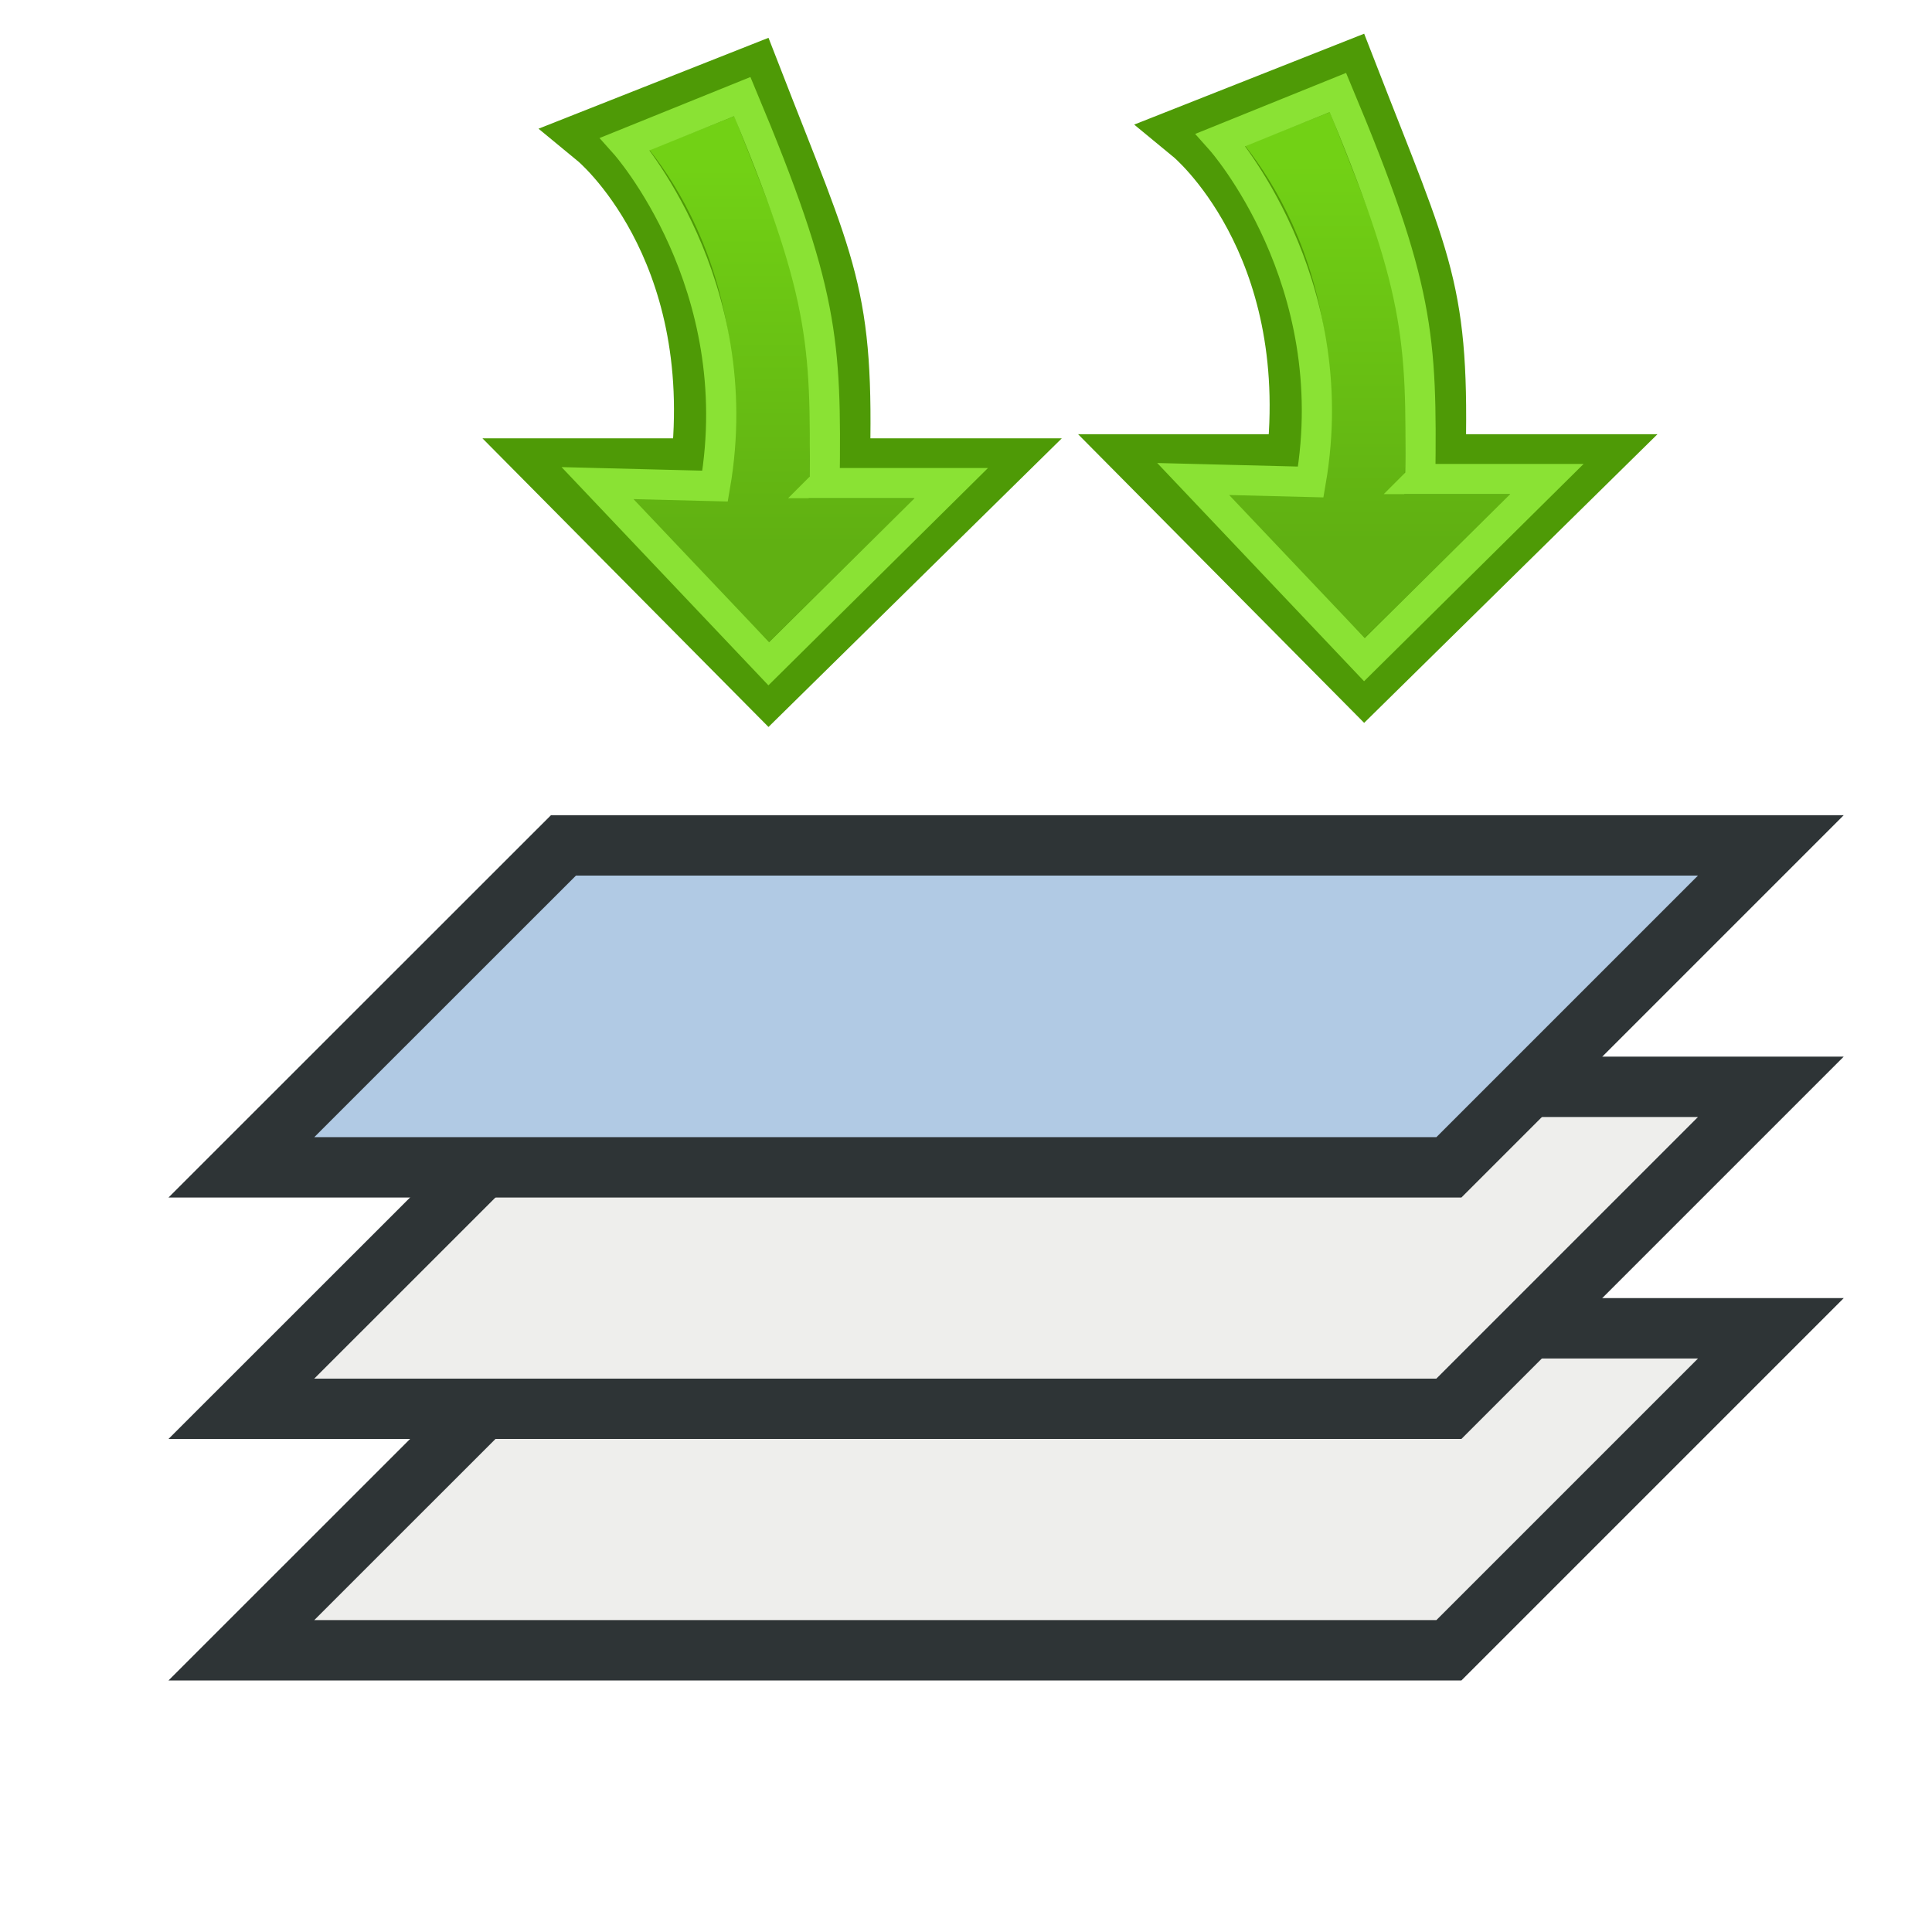 <?xml version="1.0" encoding="UTF-8" standalone="no"?>
<svg
   xmlns:dc="http://purl.org/dc/elements/1.1/"
   xmlns:cc="http://creativecommons.org/ns#"
   xmlns:rdf="http://www.w3.org/1999/02/22-rdf-syntax-ns#"
   xmlns:svg="http://www.w3.org/2000/svg"
   xmlns="http://www.w3.org/2000/svg"
   xmlns:sodipodi="http://sodipodi.sourceforge.net/DTD/sodipodi-0.dtd"
   xmlns:inkscape="http://www.inkscape.org/namespaces/inkscape"
   id="svg2"
   viewBox="0 0 32 32"
   height="100%"
   width="100%"
   version="1.0"
   inkscape:version="0.47 r22583"
   sodipodi:docname="qpushall.svg">
  <sodipodi:namedview
     pagecolor="#ffffff"
     bordercolor="#666666"
     borderopacity="1"
     objecttolerance="10"
     gridtolerance="10"
     guidetolerance="10"
     inkscape:pageopacity="0"
     inkscape:pageshadow="2"
     inkscape:window-width="1385"
     inkscape:window-height="875"
     id="namedview17"
     showgrid="false"
     inkscape:zoom="7.375"
     inkscape:cx="-25.016949"
     inkscape:cy="15.728814"
     inkscape:window-x="55"
     inkscape:window-y="0"
     inkscape:window-maximized="1"
     inkscape:current-layer="svg2" />
  <title
     id="title3066">QPushAll icon</title>
  <defs
     id="defs4">
    <inkscape:perspective
       sodipodi:type="inkscape:persp3d"
       inkscape:vp_x="0 : 16 : 1"
       inkscape:vp_y="0 : 1000 : 0"
       inkscape:vp_z="32 : 16 : 1"
       inkscape:persp3d-origin="16 : 10.666667 : 1"
       id="perspective19" />
    <linearGradient
       id="linearGradient3703"
       x1="15.891"
       gradientUnits="userSpaceOnUse"
       y1="3.679"
       gradientTransform="translate(1.045,-0.909)"
       x2="15.891"
       y2="9.942">
      <stop
         id="stop3689"
         stop-color="#72d115"
         offset="0" />
      <stop
         id="stop3691"
         stop-color="#60b012"
         offset="1" />
    </linearGradient>
    <inkscape:perspective
       id="perspective2833"
       inkscape:persp3d-origin="0.5 : 0.33333333 : 1"
       inkscape:vp_z="1 : 0.5 : 1"
       inkscape:vp_y="0 : 1000 : 0"
       inkscape:vp_x="0 : 0.5 : 1"
       sodipodi:type="inkscape:persp3d" />
    <linearGradient
       id="linearGradient3703-5"
       x1="15.891"
       gradientUnits="userSpaceOnUse"
       y1="3.679"
       gradientTransform="translate(1.045,-0.909)"
       x2="15.891"
       y2="9.942">
      <stop
         id="stop3689-0"
         stop-color="#72d115"
         offset="0" />
      <stop
         id="stop3691-9"
         stop-color="#60b012"
         offset="1" />
    </linearGradient>
  </defs>
  <g
     id="stack"
     stroke-linejoin="miter"
     stroke="#2e3436"
     stroke-linecap="butt"
     stroke-width="1px"
     fill="#eeeeec">
    <path
       id="path3375"
       d="m3.998,27.334,20,0,5.333-5.333-19.998,0-5.335,5.333z" />
    <path
       id="path3378"
       d="m3.998,23.334,20,0,5.333-5.333-19.998,0-5.335,5.333z" />
  </g>
  <g
     id="patch-added">
    <path
       id="path2865"
       stroke-linejoin="miter"
       d="m3.998,19.335,20,0,5.333-5.333-19.998,0-5.335,5.333z"
       stroke="#2e3436"
       stroke-linecap="butt"
       stroke-width="1px"
       fill="#b1cae4" />
  </g>
  <g
     id="arrow-down"
     transform="translate(-3.932,0)"
     style="stroke-linecap:butt;stroke-linejoin:miter">
    <path
       id="path2897"
       d="m 17.839,7.76 2.459,0 -3.633,3.575 -3.543,-3.575 h 2.416 c 0.431,-3.708 -1.714,-5.475 -1.714,-5.475 l 2.553,-1.009 c 1.263,3.248 1.537,3.587 1.462,6.484 z"
       style="fill:url(#linearGradient3703);stroke:#4e9a06;stroke-width:1" />
    <path
       id="path2899"
       d="m 17.589,8.002 h 2.099 l -3.023,2.992 -2.836,-2.992 1.947,0.049 c 0.578,-3.348 -1.491,-5.666 -1.491,-5.666 0,0 1.941,-0.785 1.941,-0.785 1.352,3.228 1.392,4.036 1.364,6.401 z"
       style="fill:none;stroke:#8ae234;stroke-width:0.5" />
  </g>
  <g
     id="arrow-down-6"
     transform="translate(5.934,-0.068)"
     style="stroke-linecap:butt;stroke-linejoin:miter">
    <path
       id="path2897-3"
       d="m 17.839,7.76 2.459,0 -3.633,3.575 -3.543,-3.575 h 2.416 c 0.431,-3.708 -1.714,-5.475 -1.714,-5.475 l 2.553,-1.009 c 1.263,3.248 1.537,3.587 1.462,6.484 z"
       style="fill:url(#linearGradient3703-5);stroke:#4e9a06;stroke-width:1" />
    <path
       id="path2899-8"
       d="m 17.589,8.002 h 2.099 l -3.023,2.992 -2.836,-2.992 1.947,0.049 c 0.578,-3.348 -1.491,-5.666 -1.491,-5.666 0,0 1.941,-0.785 1.941,-0.785 1.352,3.228 1.392,4.036 1.364,6.401 z"
       style="fill:none;stroke:#8ae234;stroke-width:0.5" />
  </g>
</svg>
